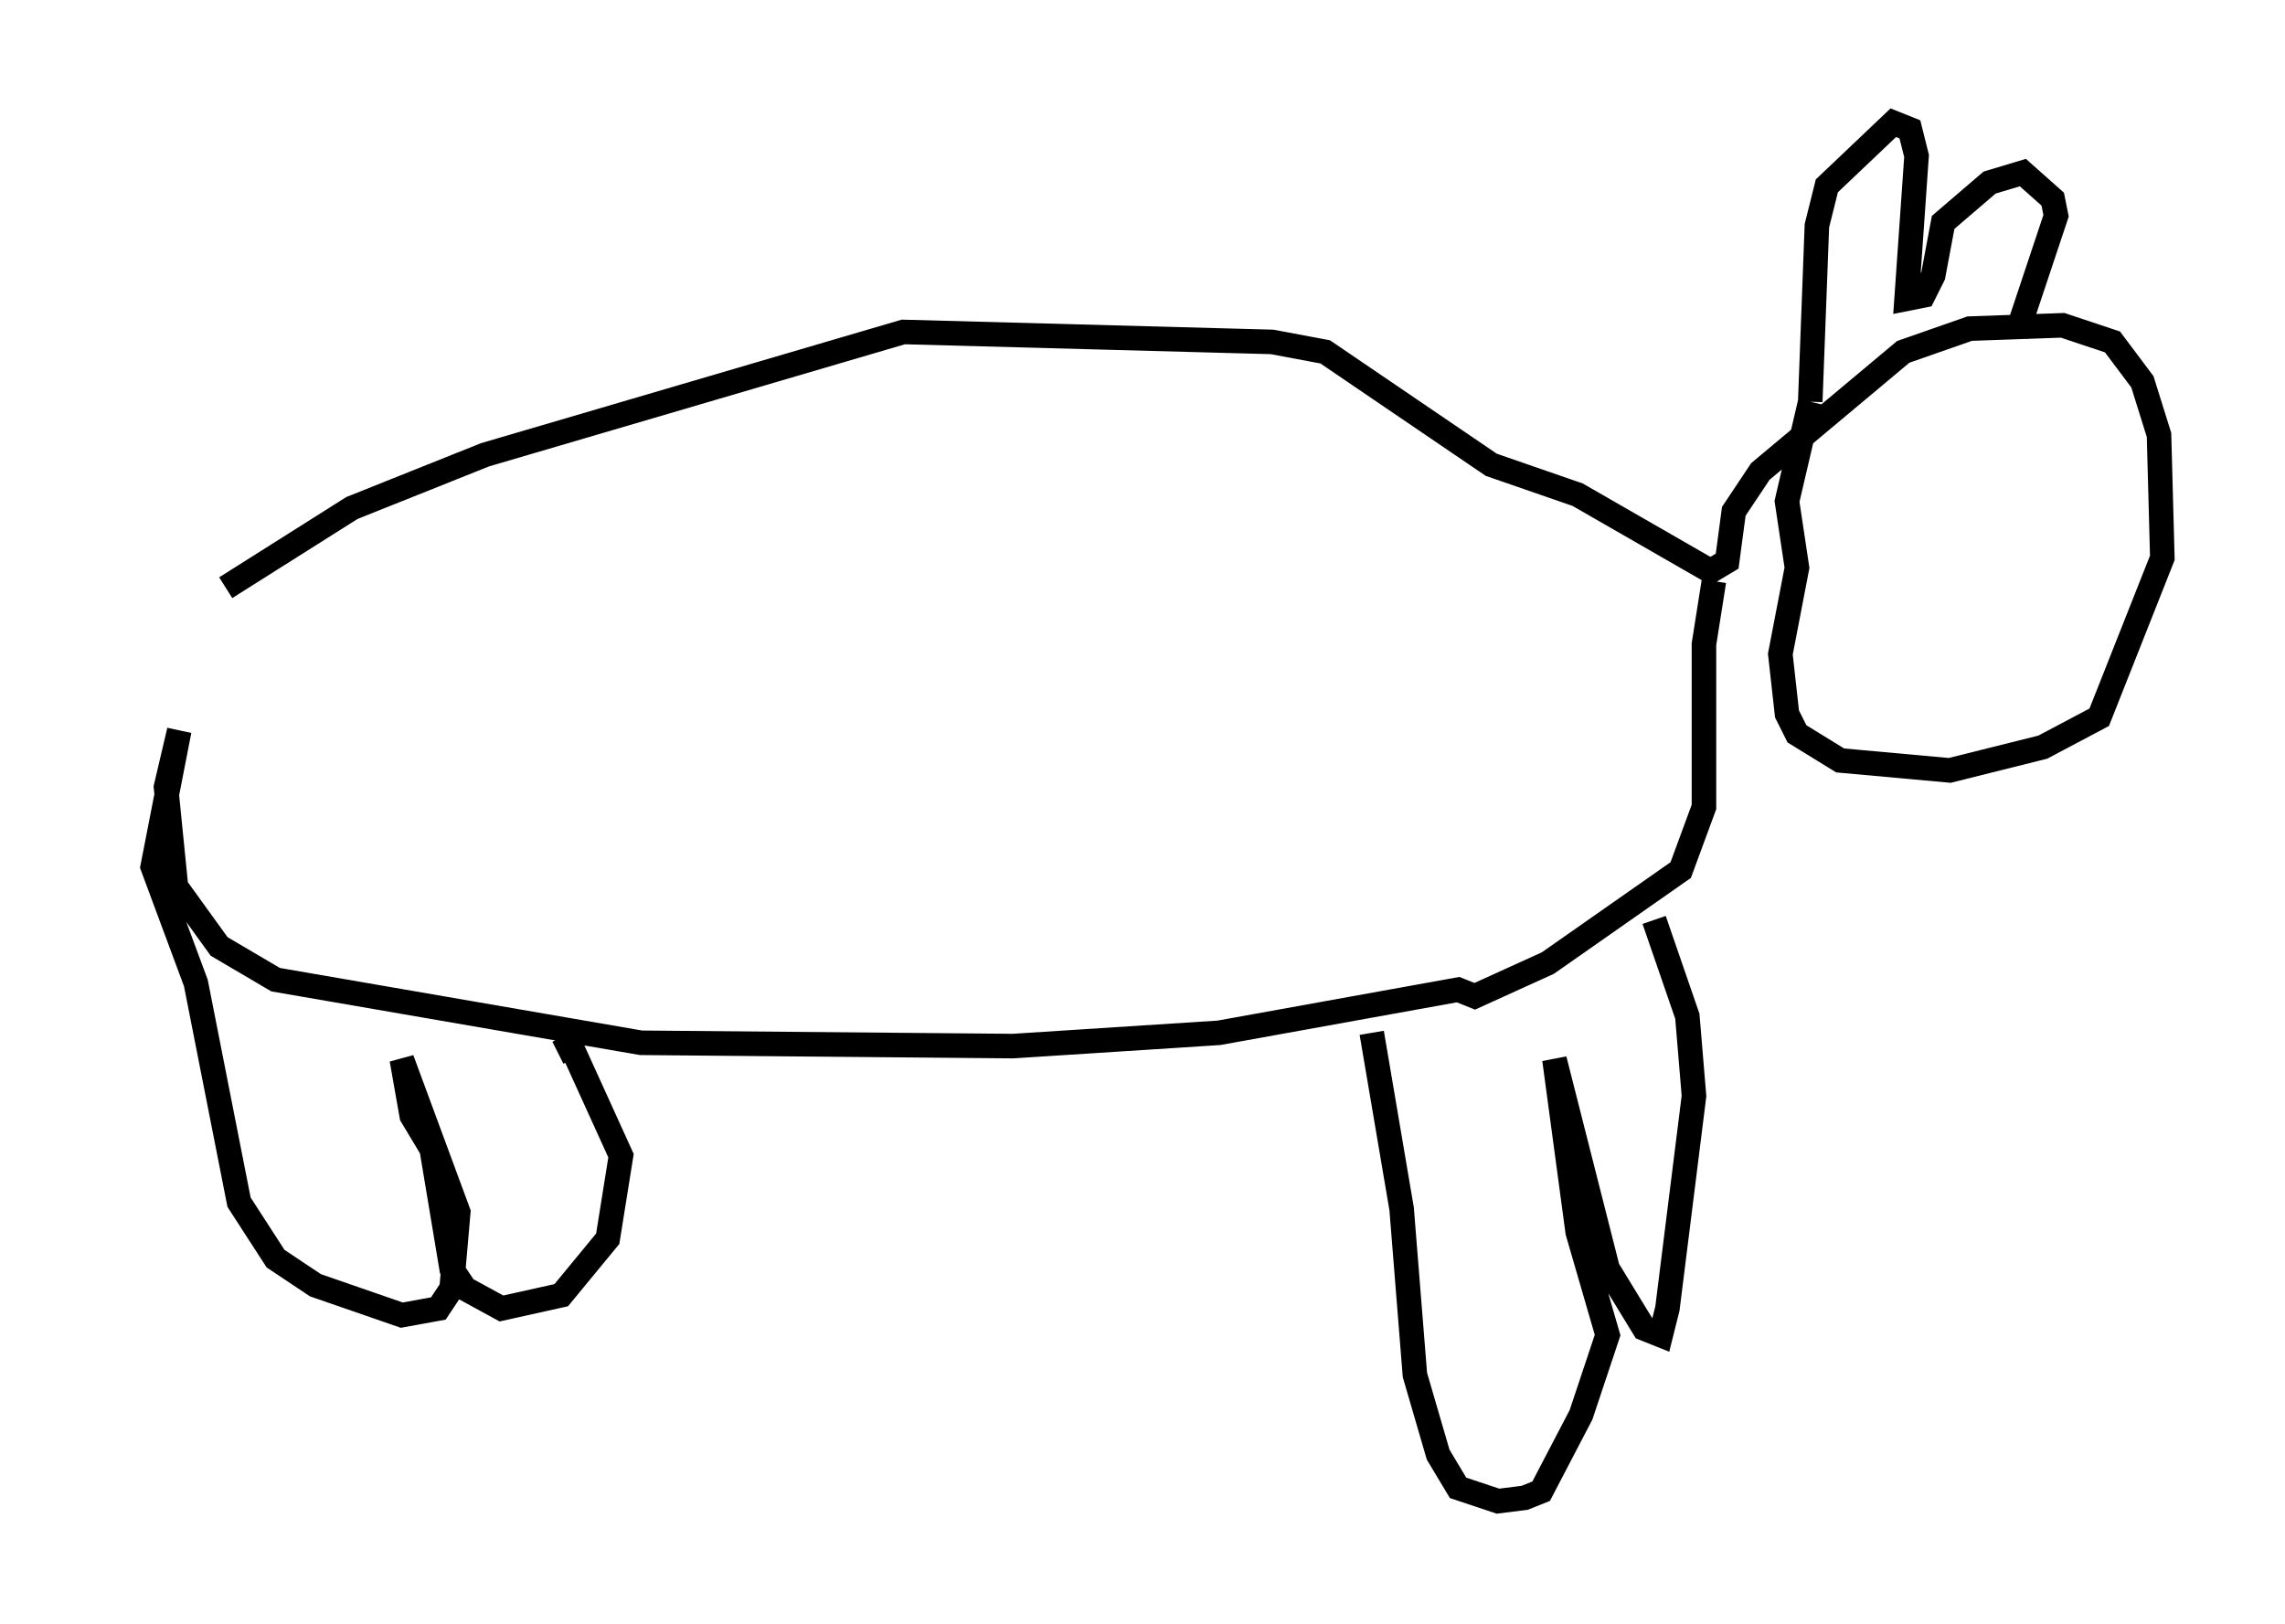 <?xml version="1.0" encoding="utf-8" ?>
<svg baseProfile="full" height="66.156" version="1.1" width="93.084" xmlns="http://www.w3.org/2000/svg" xmlns:ev="http://www.w3.org/2001/xml-events" xmlns:xlink="http://www.w3.org/1999/xlink"><defs /><rect fill="white" height="66.156" width="93.084" x="0" y="0" /><path d="M5, 29.492 m4.195, -5.548 l5.142, -3.248 5.413, -2.165 l17.05, -5.007 15.02, 0.406 l2.165, 0.406 6.766, 4.601 l3.518, 1.218 5.413, 3.112 l0.677, -0.406 0.271, -2.03 l1.083, -1.624 5.819, -4.871 l2.706, -0.947 3.789, -0.135 l2.03, 0.677 1.218, 1.624 l0.677, 2.165 0.135, 5.007 l-2.571, 6.495 -2.3, 1.218 l-3.789, 0.947 -4.465, -0.406 l-1.759, -1.083 -0.406, -0.812 l-0.271, -2.436 0.677, -3.518 l-0.406, -2.706 0.947, -4.059 m0.0, 0.0 l0.271, -7.172 0.406, -1.624 l2.706, -2.571 0.677, 0.271 l0.271, 1.083 -0.406, 5.819 l0.677, -0.135 0.406, -0.812 l0.406, -2.165 1.894, -1.624 l1.353, -0.406 1.218, 1.083 l0.135, 0.677 -1.624, 4.871 m-12.314, 10.013 l-0.406, 2.571 0.0, 6.631 l-0.947, 2.571 -5.413, 3.789 l-2.977, 1.353 -0.677, -0.271 l-9.743, 1.759 -8.39, 0.541 l-15.155, -0.135 -14.885, -2.571 l-2.3, -1.353 -1.759, -2.436 l-0.406, -4.059 0.541, -2.3 l-1.083, 5.548 1.759, 4.736 l1.759, 8.931 1.488, 2.3 l1.624, 1.083 3.518, 1.218 l1.488, -0.271 0.541, -0.812 l0.271, -3.112 -2.3, -6.225 l0.406, 2.3 0.812, 1.353 l0.812, 4.871 0.541, 0.812 l1.488, 0.812 2.436, -0.541 l1.894, -2.3 0.541, -3.383 l-2.03, -4.465 -0.541, 0.271 m33.153, -0.812 l1.218, 7.172 0.541, 6.766 l0.947, 3.248 0.812, 1.353 l1.624, 0.541 1.083, -0.135 l0.677, -0.271 1.624, -3.112 l1.083, -3.248 -1.218, -4.195 l-0.947, -7.036 2.165, 8.525 l1.488, 2.436 0.677, 0.271 l0.271, -1.083 1.083, -8.66 l-0.271, -3.248 -1.353, -3.924 " fill="none" stroke="black" stroke-width="1" /></svg>